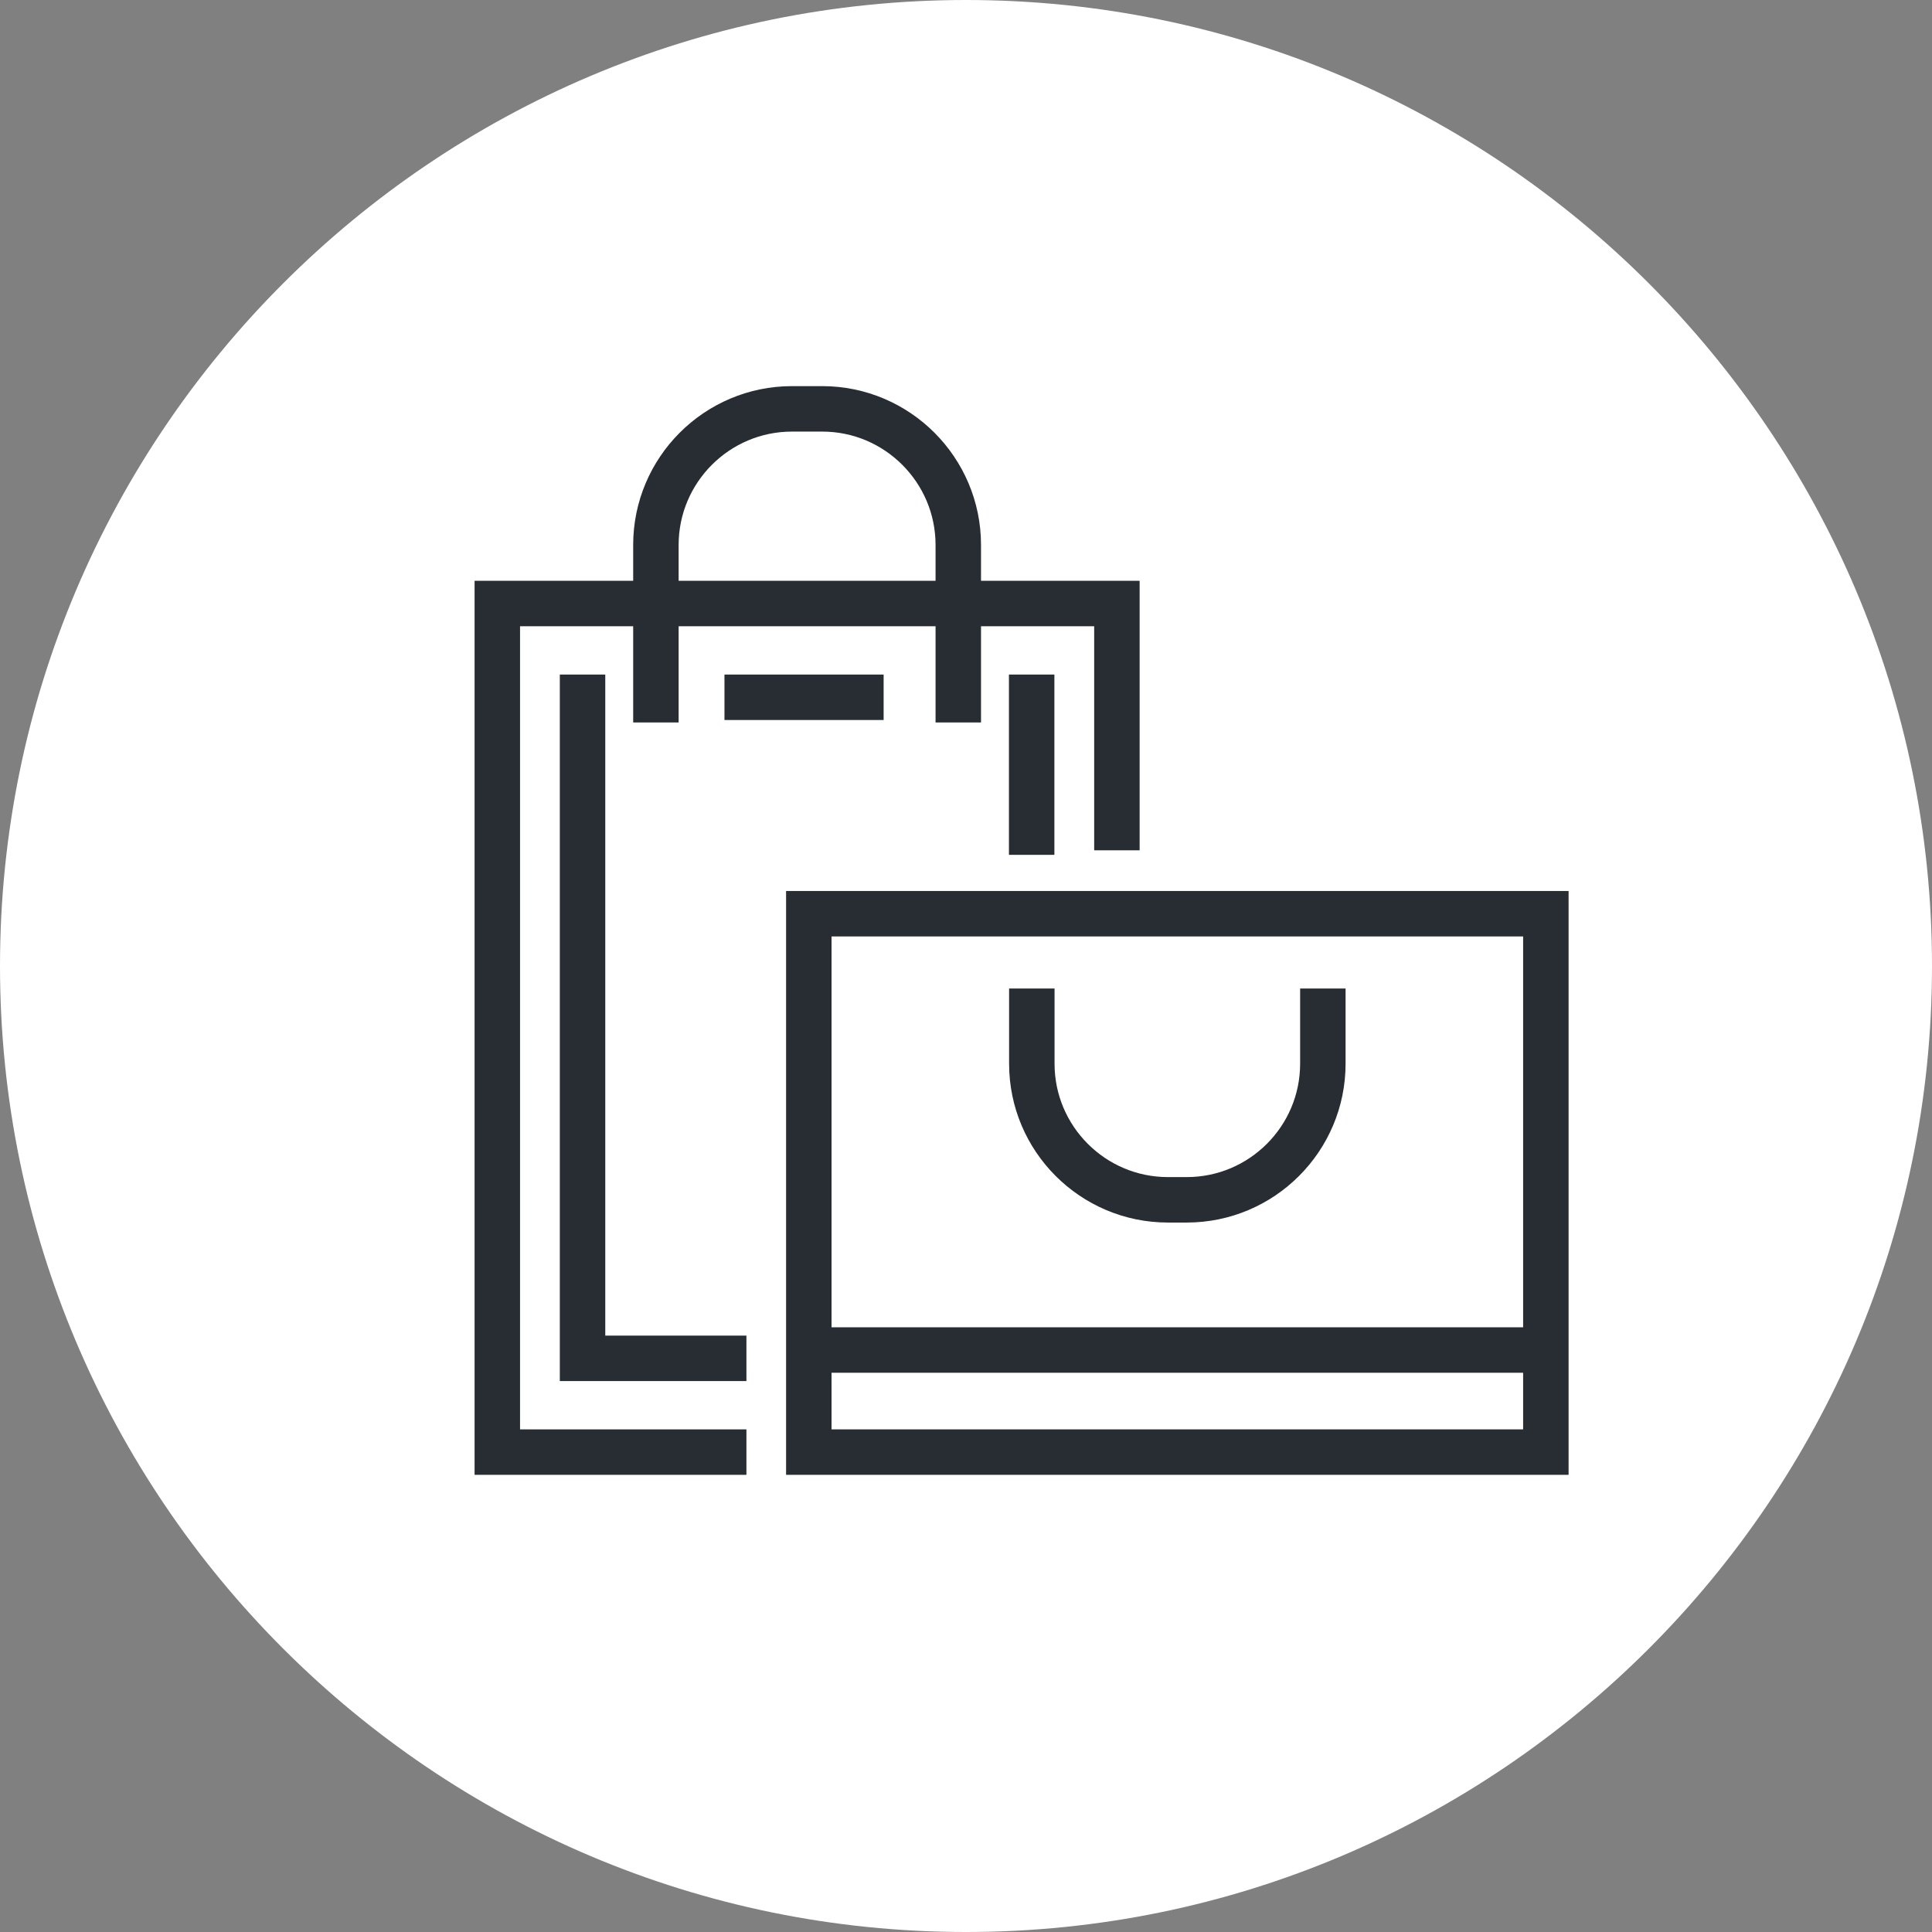 <?xml version="1.0" encoding="utf-8"?>
<!-- Generator: Adobe Illustrator 16.0.0, SVG Export Plug-In . SVG Version: 6.00 Build 0)  -->
<!DOCTYPE svg PUBLIC "-//W3C//DTD SVG 1.1//EN" "http://www.w3.org/Graphics/SVG/1.1/DTD/svg11.dtd">
<svg version="1.1" xmlns="http://www.w3.org/2000/svg" xmlns:xlink="http://www.w3.org/1999/xlink" x="0px" y="0px" width="170px"
	 height="170px" viewBox="0 0 170 170" enable-background="new 0 0 170 170" xml:space="preserve">
<rect x="0" y="0" width="170" height="170" fill="#808080" stroke="none"/>
<g id="Background">
</g>
<g id="Circle">
	<g>
		<path fill="#FFFFFF" d="M85,170c-46.869,0-85-38.131-85-85S38.131,0,85,0s85,38.131,85,85S131.869,170,85,170z"/>
	</g>
</g>
<g id="TEXT">
</g>
<g id="Icons">
	<g>
		<polyline fill="none" stroke="#282D33" stroke-width="4" points="65.679,127.773 43.759,127.773 43.759,53.105 98.278,53.105 
			98.278,74.82 		"/>
		<line fill="none" stroke="#282D33" stroke-width="4" x1="90.778" y1="59.355" x2="90.778" y2="75.219"/>
		<line fill="none" stroke="#282D33" stroke-width="4" x1="63.747" y1="61.355" x2="77.752" y2="61.355"/>
		<polyline fill="none" stroke="#282D33" stroke-width="4" points="65.679,119.523 51.259,119.523 51.259,59.355 		"/>
		<g>
			<path fill="none" stroke="#282D33" stroke-width="4" d="M57.714,63.57V47.953c0-6.604,5.368-11.977,11.977-11.977h2.656
				c6.603,0,11.974,5.373,11.974,11.977V63.57"/>
		</g>
		<rect x="71.169" y="80.4" fill="none" stroke="#282D33" stroke-width="4" width="64.854" height="47.373"/>
		<g>
			<path fill="none" stroke="#282D33" stroke-width="4" d="M116.4,86.98v6.617c0,6.604-5.37,11.977-11.977,11.977h-1.656
				c-6.604,0-11.975-5.373-11.975-11.977V86.98"/>
		</g>
		<line fill="none" stroke="#282D33" stroke-width="4" x1="72.502" y1="118.791" x2="135.002" y2="118.791"/>
	</g>
</g>
</svg>
